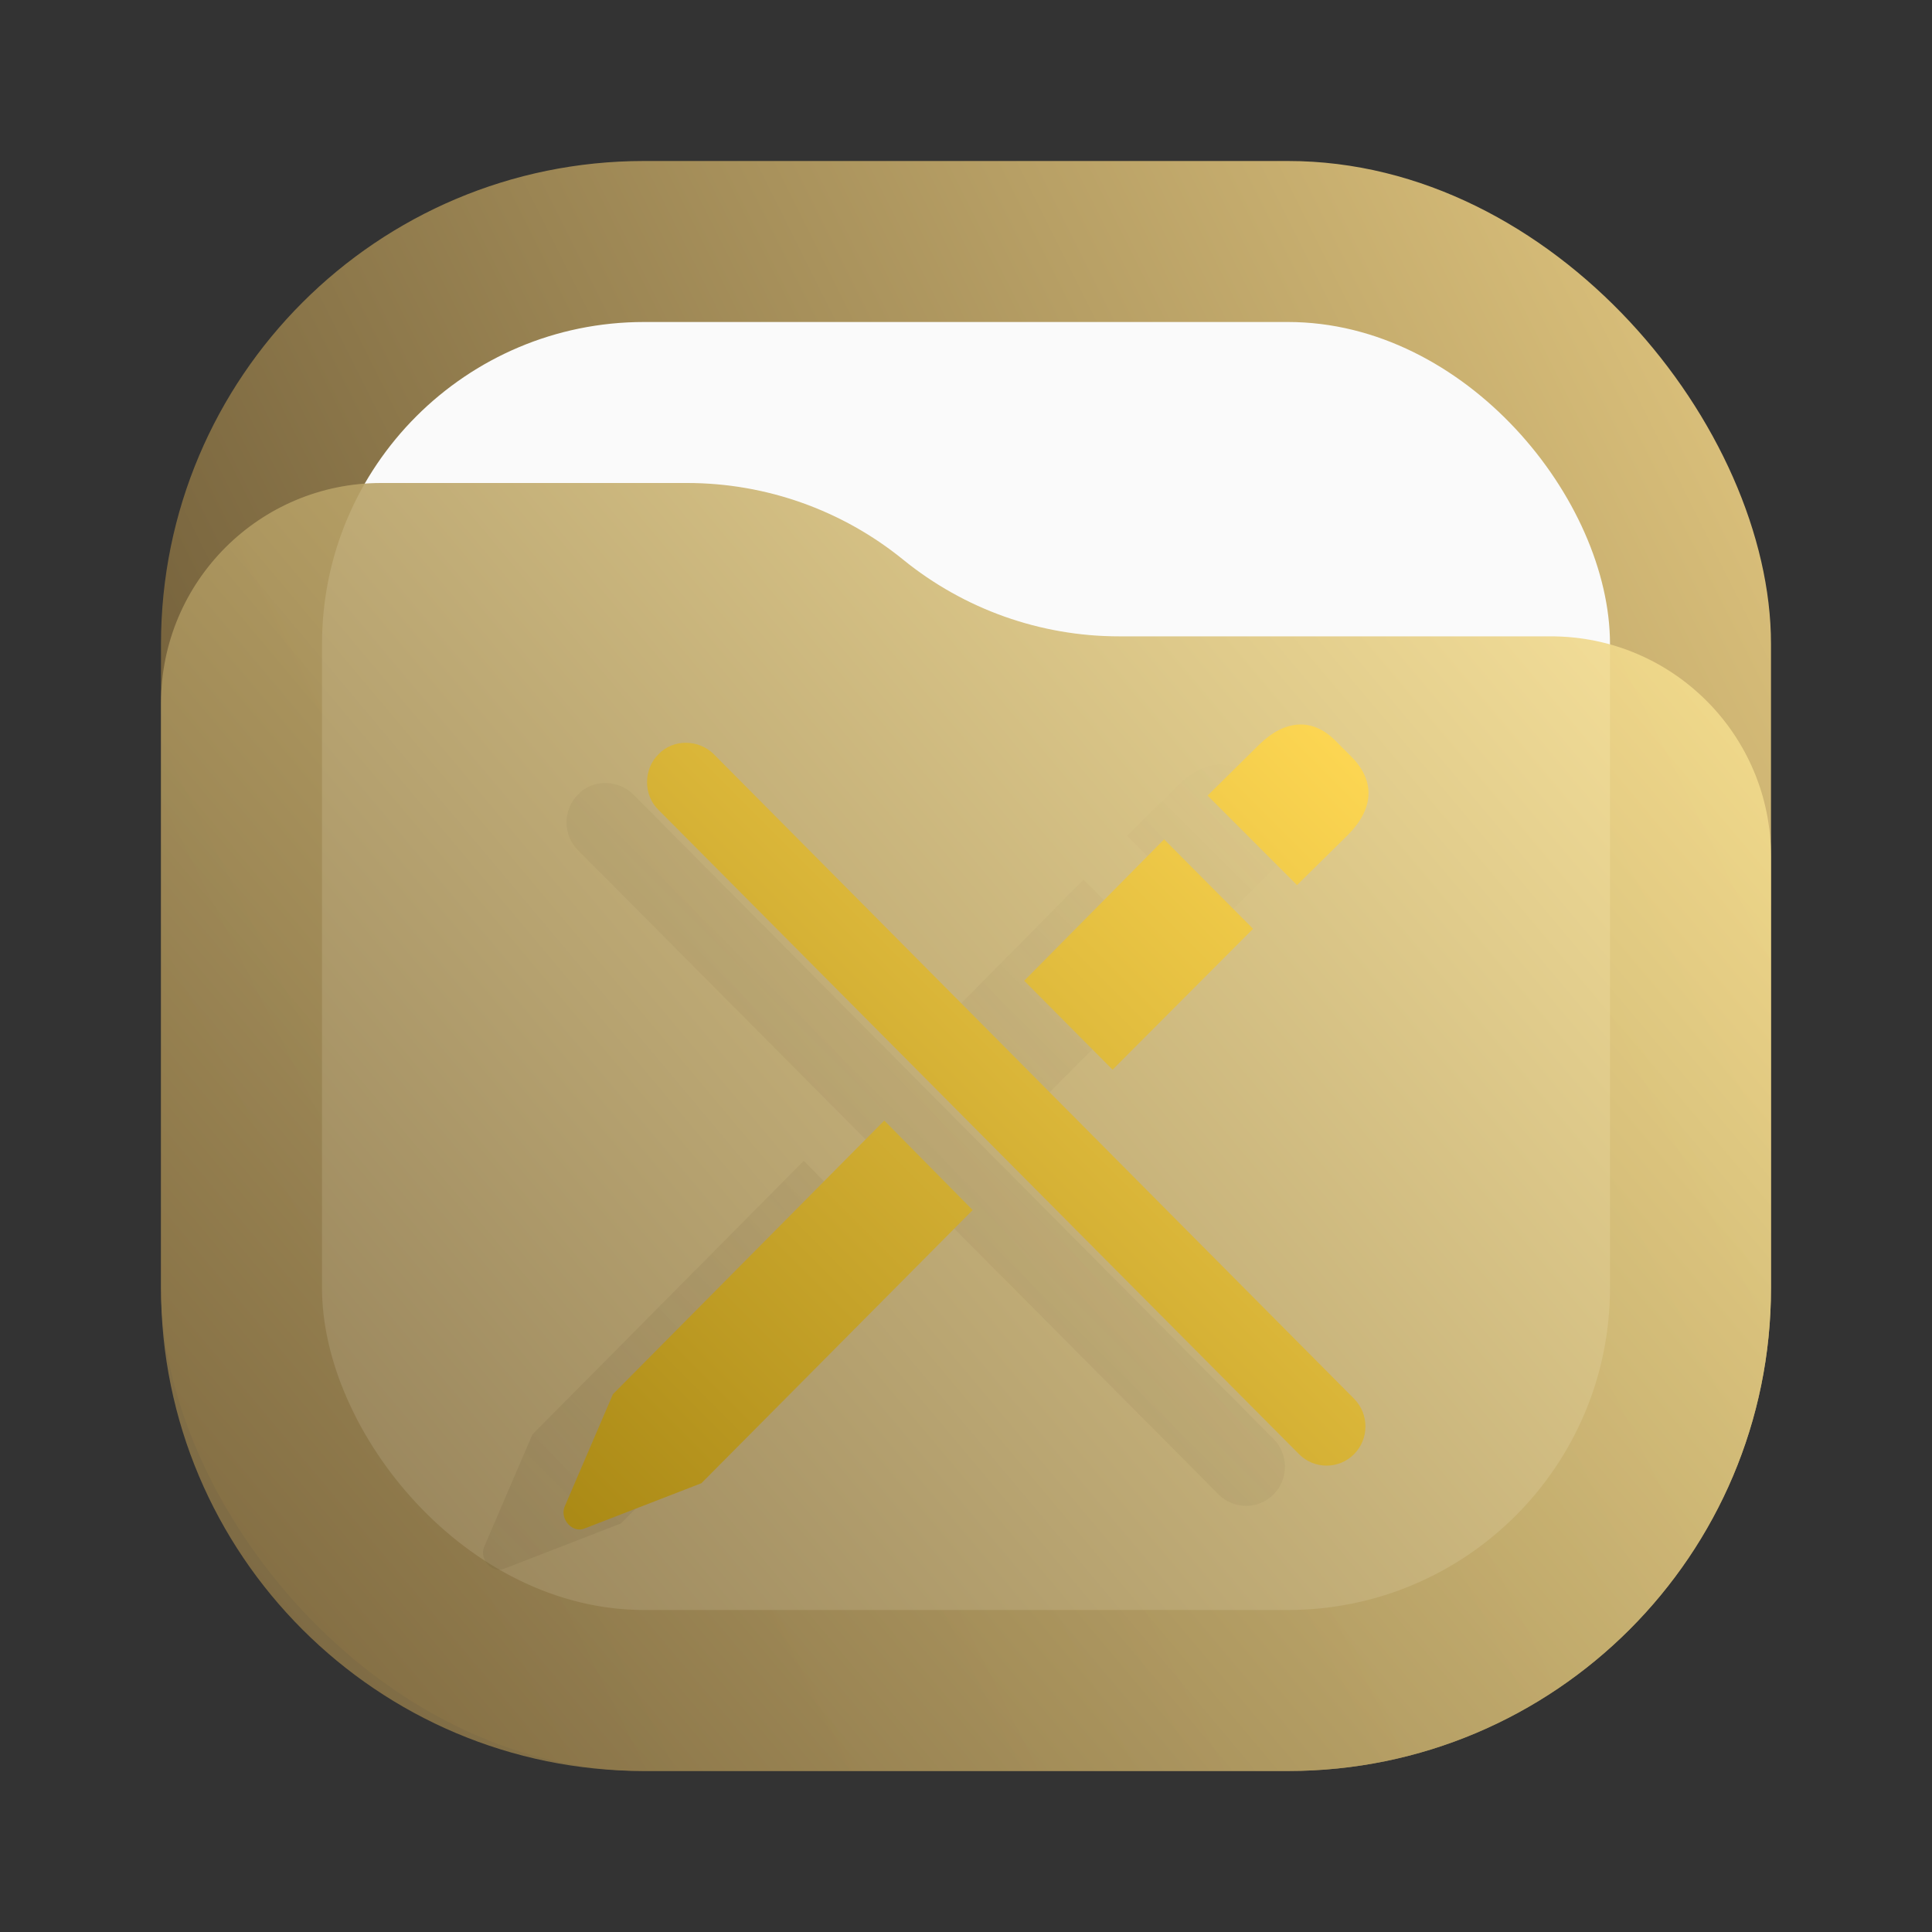 <svg width="24" height="24" viewBox="0 0 24 24" fill="none" xmlns="http://www.w3.org/2000/svg">
<rect x="0" y="0" width="24" height="24" fill="#333333" stroke="none"/>
<rect x="2" y="2" width="20" height="20" rx="6" fill="url(#paint0_linear_24_124)"/>
<rect x="4" y="4" width="16" height="16" rx="4" fill="#FAFAFA"/>
<path d="M2 8.734C2 7.224 3.224 6 4.734 6H8.537C9.514 6 10.461 6.336 11.219 6.952V6.952C11.977 7.568 12.924 7.905 13.901 7.905H19.266C20.776 7.905 22 9.129 22 10.639V16C22 19.314 19.314 22 16 22H8C4.686 22 2 19.314 2 16V8.734Z" fill="url(#paint1_linear_24_124)" fill-opacity="0.9"/>
<path d="M15.112 11.495L15.746 10.87C16.066 10.547 16.085 10.206 15.796 9.909L15.589 9.701C15.3 9.41 14.955 9.442 14.641 9.751L14.001 10.383L15.112 11.495ZM15.137 18.564C15.325 18.754 15.633 18.754 15.821 18.564C16.009 18.375 16.009 18.065 15.821 17.876L7.869 9.871C7.681 9.682 7.361 9.676 7.179 9.871C6.991 10.055 6.991 10.377 7.179 10.56L15.137 18.564ZM12.821 13.788L14.566 12.038L13.461 10.927L11.723 12.683L12.821 13.788ZM7.713 18.925L11.083 15.532L9.985 14.42L6.614 17.819L6.012 19.221C5.955 19.373 6.112 19.55 6.263 19.487L7.713 18.925Z" fill="url(#paint2_linear_24_124)" fill-opacity="0.5"/>
<path d="M16.112 10.995L16.746 10.37C17.066 10.047 17.085 9.706 16.796 9.409L16.589 9.201C16.3 8.91 15.955 8.942 15.641 9.251L15.001 9.883L16.112 10.995ZM16.137 18.064C16.325 18.254 16.633 18.254 16.821 18.064C17.009 17.875 17.009 17.565 16.821 17.376L8.869 9.371C8.681 9.182 8.361 9.176 8.179 9.371C7.991 9.555 7.991 9.877 8.179 10.06L16.137 18.064ZM13.821 13.288L15.566 11.538L14.461 10.427L12.723 12.183L13.821 13.288ZM8.713 18.425L12.083 15.032L10.985 13.92L7.614 17.319L7.012 18.721C6.955 18.873 7.112 19.05 7.263 18.987L8.713 18.425Z" fill="url(#paint3_linear_24_124)"/>
<defs>
<linearGradient id="paint0_linear_24_124" x1="22" y1="2" x2="2" y2="12" gradientUnits="userSpaceOnUse">
<stop stop-color="#E3C880"/>
<stop offset="1" stop-color="#6F5C38"/>
</linearGradient>
<linearGradient id="paint1_linear_24_124" x1="22" y1="6" x2="2.39" y2="22.465" gradientUnits="userSpaceOnUse">
<stop stop-color="#FFE795"/>
<stop offset="1" stop-color="#7A653E"/>
</linearGradient>
<linearGradient id="paint2_linear_24_124" x1="6" y1="19.5" x2="16" y2="9.5" gradientUnits="userSpaceOnUse">
<stop stop-color="#6F5C38" stop-opacity="0.35"/>
<stop offset="1" stop-color="#6F5C38" stop-opacity="0"/>
</linearGradient>
<linearGradient id="paint3_linear_24_124" x1="7" y1="19" x2="17" y2="9" gradientUnits="userSpaceOnUse">
<stop stop-color="#AA8915"/>
<stop offset="1" stop-color="#FFD854"/>
</linearGradient>
</defs>
</svg>
